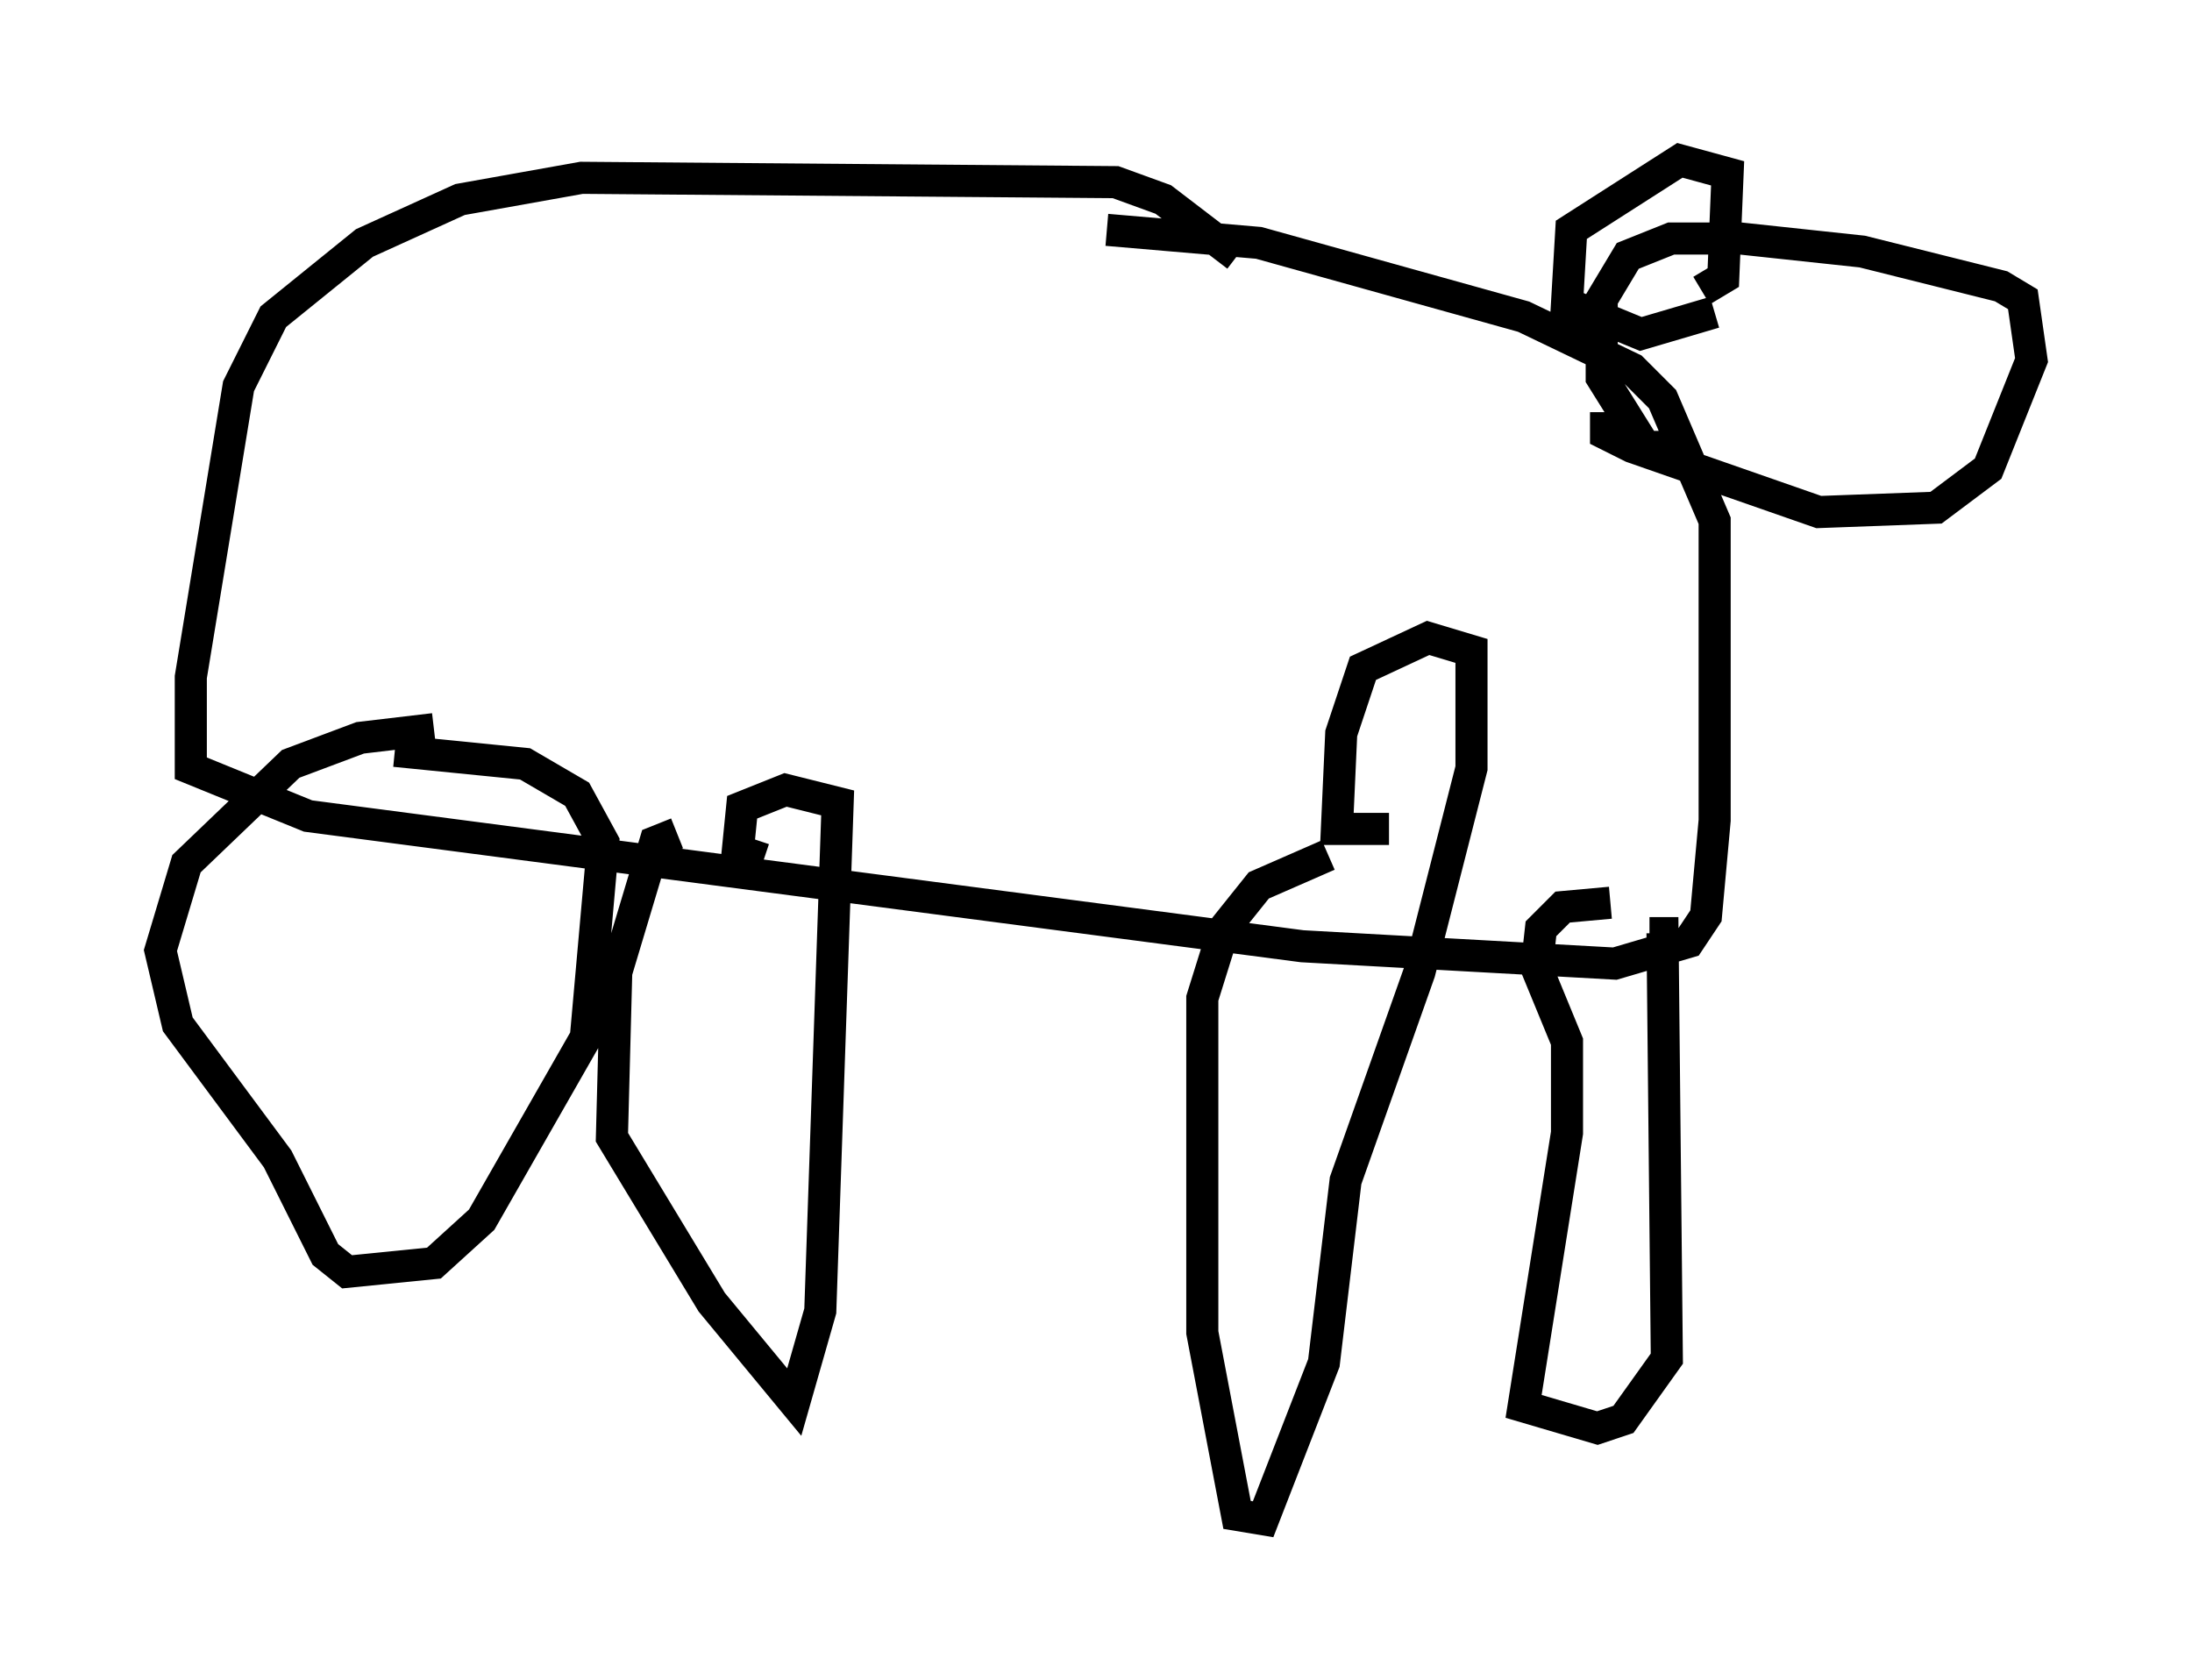 <?xml version="1.0" encoding="utf-8" ?>
<svg baseProfile="full" height="52.354" version="1.1" width="68.321" xmlns="http://www.w3.org/2000/svg" xmlns:ev="http://www.w3.org/2001/xml-events" xmlns:xlink="http://www.w3.org/1999/xlink"><defs /><rect fill="white" height="52.354" width="68.321" x="0" y="0" /><path d="M40.588, 8.654 m-2.03, -0.677 l-2.3, -1.759 -1.488, -0.541 l-16.644, -0.135 -3.789, 0.677 l-2.977, 1.353 -2.842, 2.3 l-1.083, 2.165 -1.488, 9.066 l0.0, 2.842 3.654, 1.488 l30.987, 4.059 9.743, 0.541 l2.3, -0.677 0.541, -0.812 l0.271, -2.977 0.0, -9.337 l-1.624, -3.789 -0.947, -0.947 l-3.383, -1.624 -8.254, -2.3 l-4.736, -0.406 m-20.974, 15.561 l-2.3, 0.271 -2.165, 0.812 l-3.248, 3.112 -0.812, 2.706 l0.541, 2.3 3.112, 4.195 l1.488, 2.977 0.677, 0.541 l2.706, -0.271 1.488, -1.353 l3.248, -5.683 0.541, -6.089 l-0.812, -1.488 -1.624, -0.947 l-4.059, -0.406 m8.796, 2.571 l-0.677, 0.271 -1.218, 4.059 l-0.135, 5.142 3.112, 5.142 l2.571, 3.112 0.812, -2.842 l0.541, -15.832 -1.624, -0.406 l-1.353, 0.541 -0.135, 1.353 l0.812, 0.271 m17.591, -0.135 l-2.165, 0.947 -1.083, 1.353 l-0.677, 2.165 0.0, 10.419 l1.083, 5.683 0.812, 0.135 l1.894, -4.871 0.677, -5.683 l2.3, -6.495 1.624, -6.36 l0.0, -3.654 -1.353, -0.406 l-2.03, 0.947 -0.677, 2.03 l-0.135, 2.977 1.624, 0.0 m6.901, 2.3 l-1.488, 0.135 -0.677, 0.677 l-0.135, 1.218 0.947, 2.3 l0.0, 2.842 -1.353, 8.525 l2.3, 0.677 0.812, -0.271 l1.353, -1.894 -0.135, -13.261 l-0.406, 0.0 m0.541, -15.155 l-0.677, 0.0 -1.353, -2.165 l0.0, -2.436 0.812, -1.353 l1.353, -0.541 2.165, 0.0 l3.789, 0.406 4.33, 1.083 l0.677, 0.406 0.271, 1.894 l-1.353, 3.383 -1.624, 1.218 l-3.654, 0.135 -5.819, -2.03 l-0.812, -0.406 0.0, -0.677 m2.977, -3.789 l0.677, -0.406 0.135, -3.248 l-1.488, -0.406 -3.383, 2.165 l-0.135, 2.3 2.3, 0.947 l2.3, -0.677 " fill="none" stroke="black" stroke-width="1" /></svg>